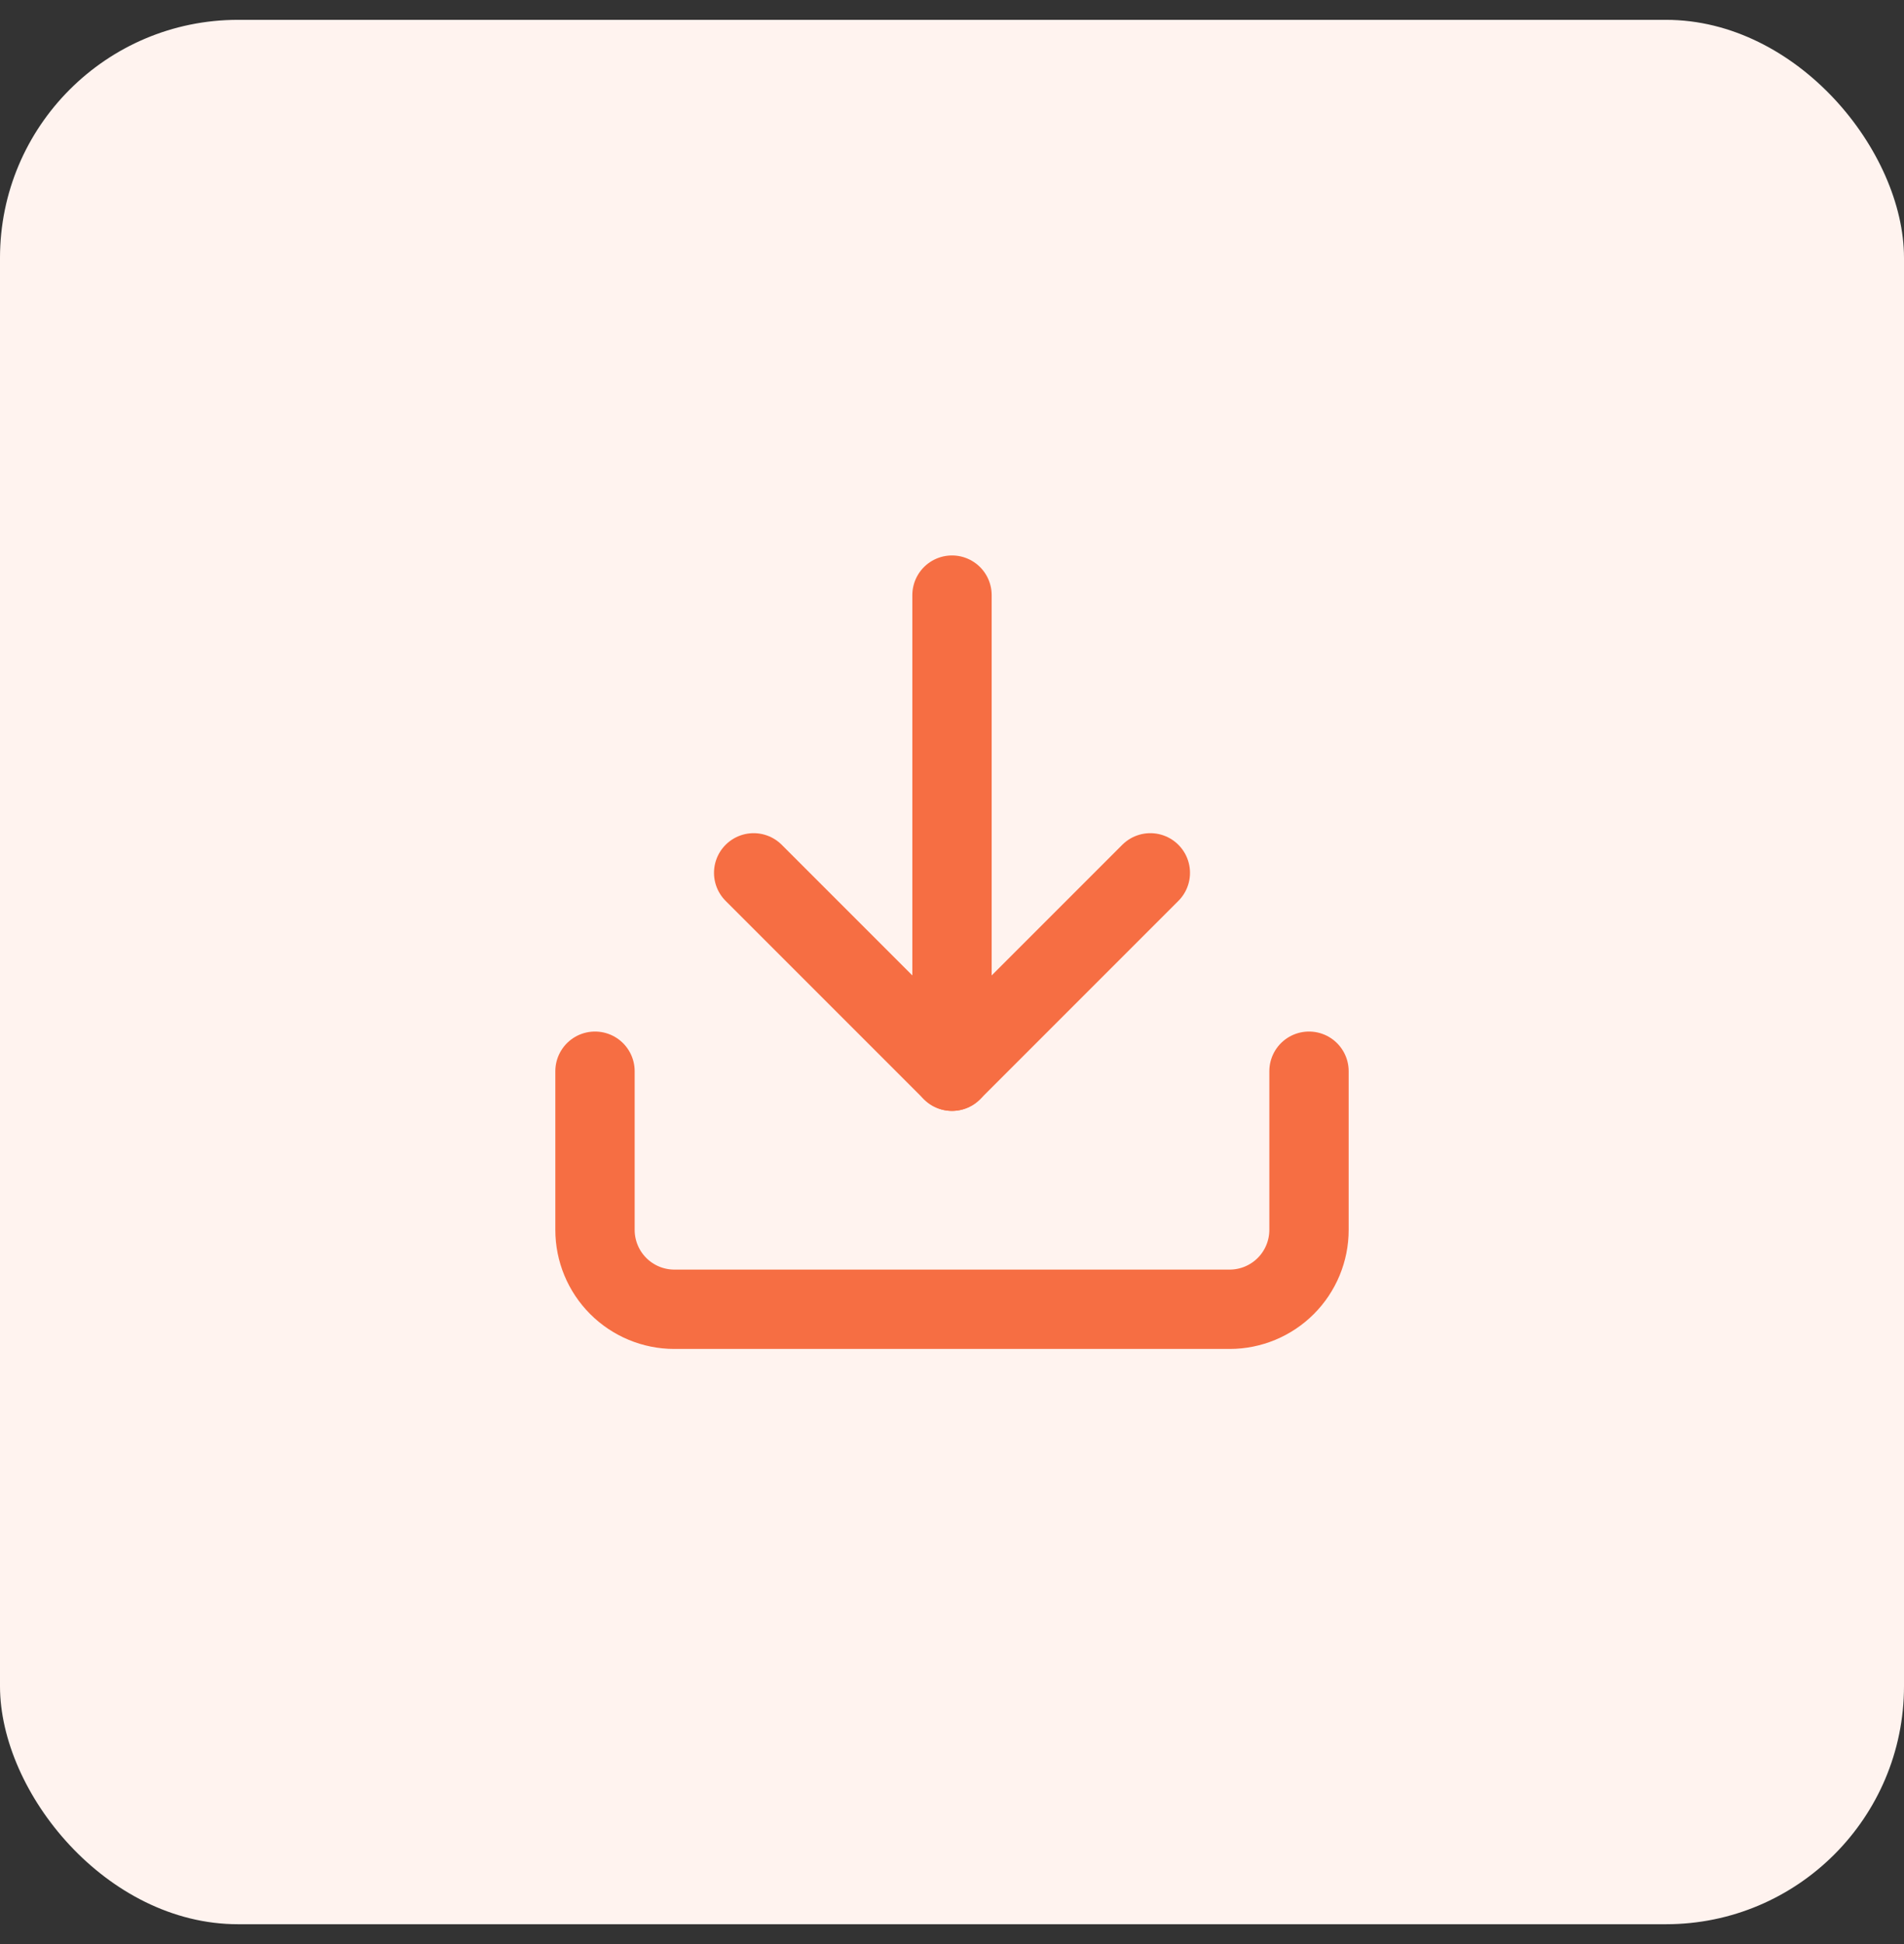 <svg width="48" height="49" viewBox="0 0 48 49" fill="none" xmlns="http://www.w3.org/2000/svg">
<rect x="0" y="0" width="48" height="49" fill="#333333" stroke="none"/>
<rect y="0.5" width="48" height="48" rx="6" fill="#FFF3EF"/>
<path d="M33 27V31C33 31.53 32.789 32.039 32.414 32.414C32.039 32.789 31.53 33 31 33H17C16.47 33 15.961 32.789 15.586 32.414C15.211 32.039 15 31.53 15 31V27" stroke="#F66E43" stroke-width="2" stroke-linecap="round" stroke-linejoin="round"/>
<path d="M19 22L24 27L29 22" stroke="#F66E43" stroke-width="2" stroke-linecap="round" stroke-linejoin="round"/>
<path d="M24 27V15" stroke="#F66E43" stroke-width="2" stroke-linecap="round" stroke-linejoin="round"/>
</svg>
